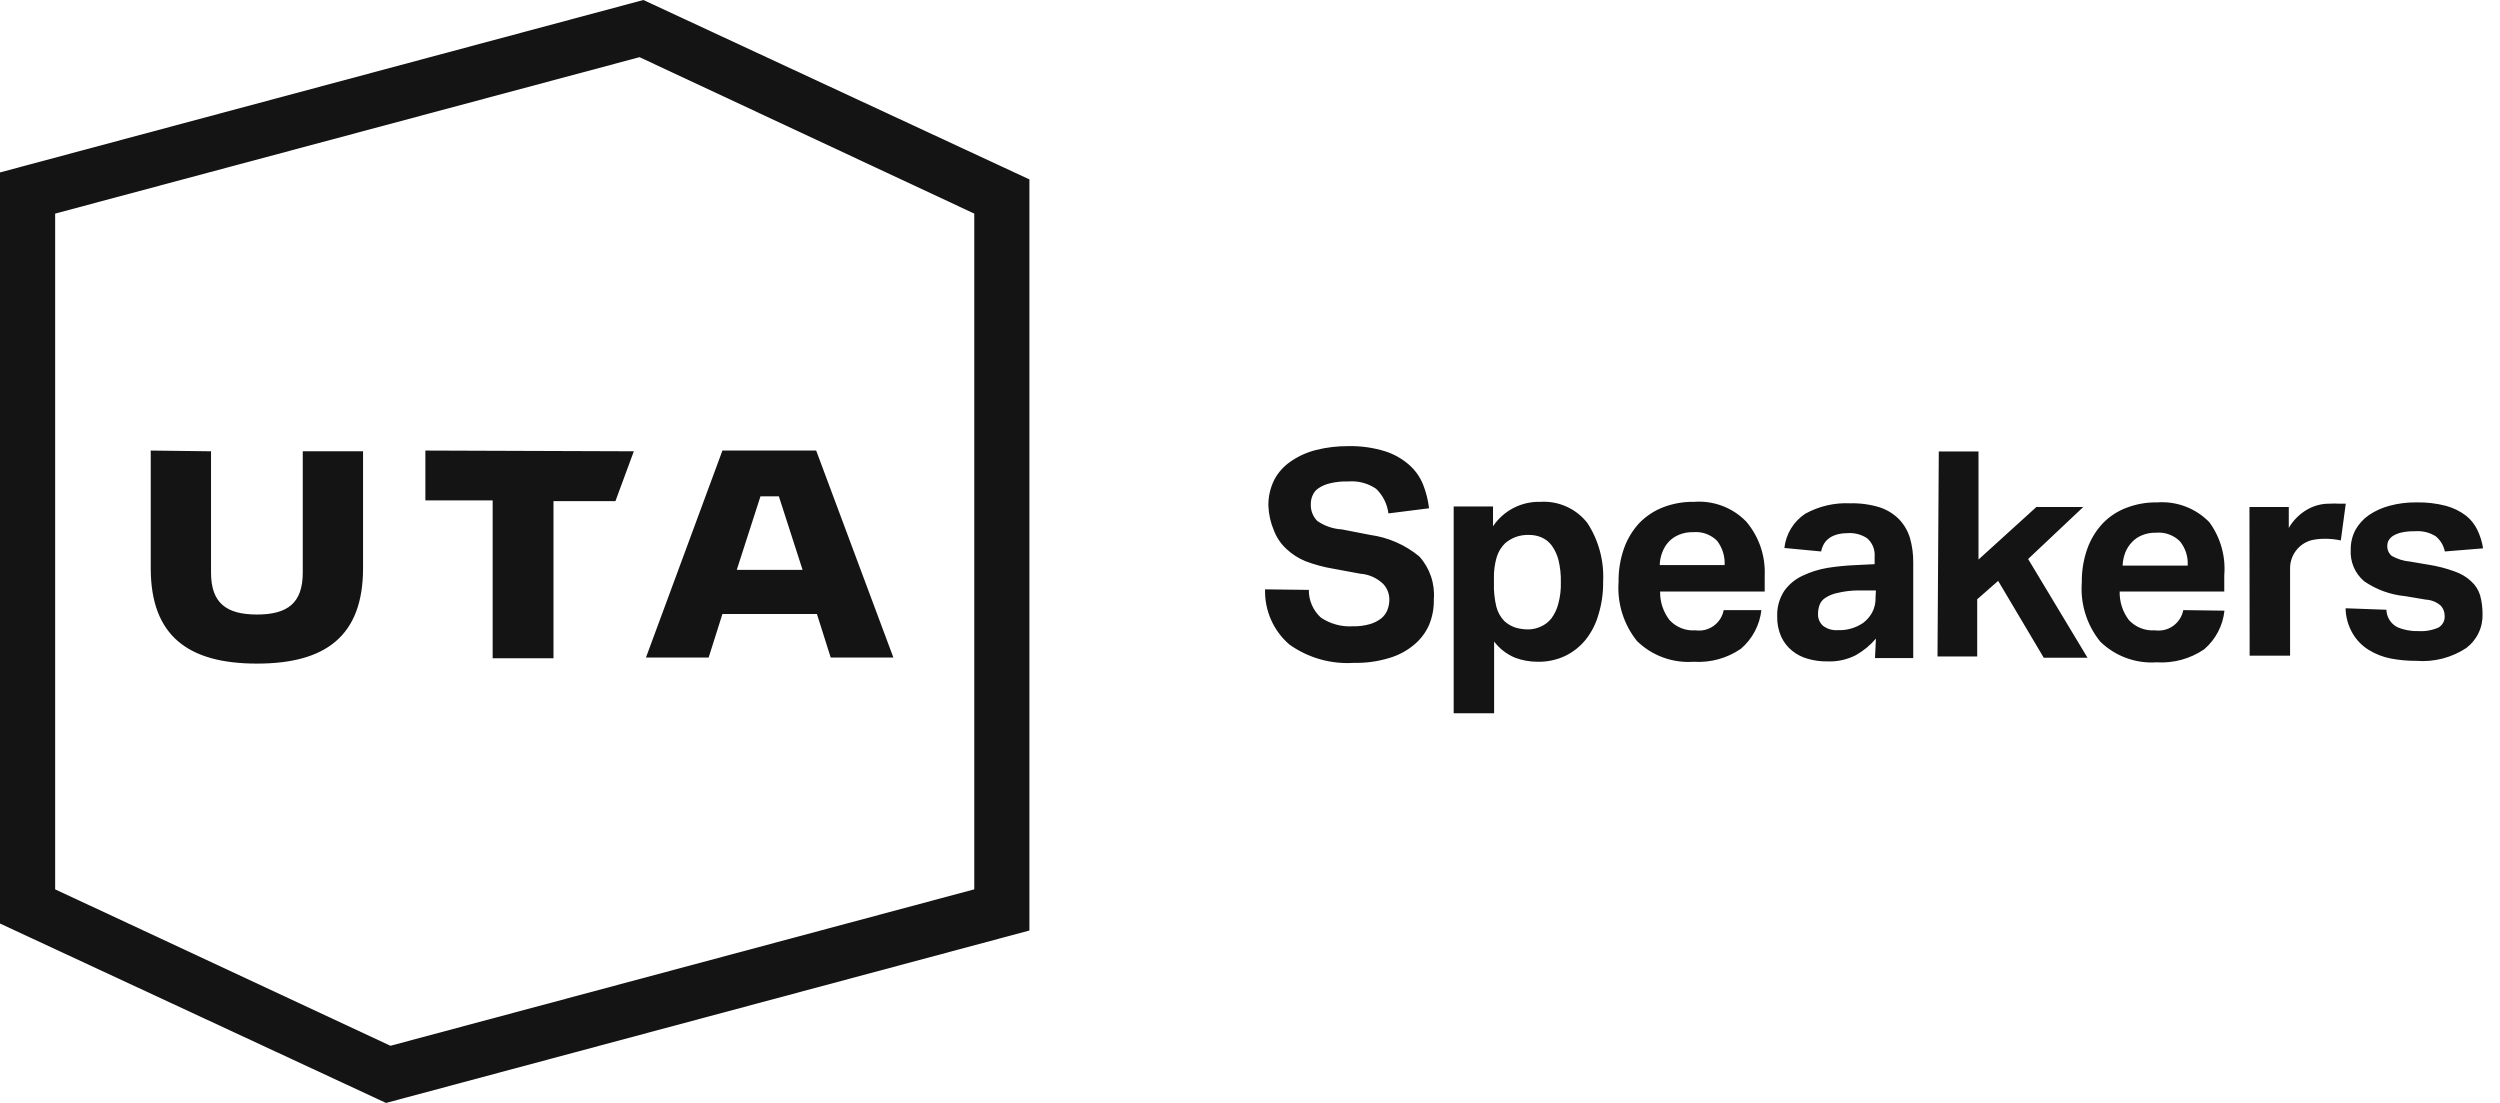 <svg width="136" height="60" viewBox="0 0 136 60" fill="none" xmlns="http://www.w3.org/2000/svg">
<path d="M71.2 32.09C71.196 32.374 71.253 32.656 71.367 32.916C71.481 33.176 71.649 33.41 71.86 33.6C72.372 33.944 72.984 34.109 73.6 34.07C73.914 34.078 74.228 34.037 74.53 33.95C74.751 33.886 74.958 33.781 75.14 33.64C75.293 33.516 75.41 33.354 75.48 33.17C75.55 32.985 75.584 32.788 75.58 32.59C75.575 32.285 75.458 31.993 75.25 31.77C74.912 31.442 74.47 31.244 74 31.21L72.54 30.94C72.021 30.854 71.512 30.717 71.02 30.53C70.644 30.377 70.298 30.157 70 29.88C69.695 29.605 69.459 29.262 69.31 28.88C69.124 28.45 69.019 27.988 69 27.52C68.991 27.028 69.101 26.541 69.32 26.1C69.533 25.697 69.842 25.354 70.22 25.1C70.636 24.813 71.1 24.603 71.59 24.48C72.165 24.335 72.757 24.264 73.35 24.27C74.027 24.254 74.703 24.349 75.35 24.55C75.838 24.704 76.288 24.96 76.67 25.3C77 25.593 77.257 25.959 77.42 26.37C77.582 26.781 77.689 27.211 77.74 27.65L75.53 27.93C75.467 27.42 75.231 26.947 74.86 26.59C74.42 26.29 73.891 26.149 73.36 26.19C73.024 26.179 72.687 26.212 72.36 26.29C72.139 26.339 71.93 26.427 71.74 26.55C71.593 26.644 71.478 26.78 71.41 26.94C71.343 27.084 71.308 27.241 71.31 27.4C71.298 27.573 71.324 27.746 71.384 27.908C71.444 28.07 71.538 28.217 71.66 28.34C72.056 28.614 72.519 28.773 73 28.8L74.54 29.1C75.521 29.235 76.445 29.64 77.21 30.27C77.495 30.585 77.711 30.956 77.847 31.358C77.983 31.761 78.035 32.187 78 32.61C78.011 33.086 77.923 33.56 77.74 34C77.555 34.419 77.274 34.789 76.92 35.08C76.522 35.412 76.058 35.657 75.56 35.8C74.941 35.987 74.296 36.075 73.65 36.06C72.4 36.141 71.16 35.788 70.14 35.06C69.711 34.689 69.37 34.228 69.142 33.709C68.914 33.19 68.804 32.627 68.82 32.06L71.2 32.09ZM79.08 27.55H81.22V28.63C81.502 28.208 81.887 27.865 82.338 27.632C82.79 27.4 83.293 27.285 83.8 27.3C84.289 27.27 84.778 27.36 85.224 27.562C85.671 27.764 86.06 28.072 86.36 28.46C86.972 29.407 87.27 30.524 87.21 31.65C87.219 32.249 87.135 32.846 86.96 33.42C86.821 33.922 86.583 34.391 86.26 34.8C85.954 35.177 85.568 35.481 85.13 35.69C84.663 35.905 84.154 36.011 83.64 36C83.224 36 82.81 35.925 82.42 35.78C81.969 35.593 81.575 35.289 81.28 34.9V38.8H79.08V27.55ZM81.27 31.71C81.256 32.144 81.299 32.578 81.4 33C81.473 33.293 81.621 33.562 81.83 33.78C82.012 33.951 82.231 34.077 82.47 34.15C82.682 34.209 82.9 34.239 83.12 34.24C83.358 34.24 83.594 34.189 83.81 34.09C84.036 33.992 84.235 33.842 84.39 33.65C84.567 33.411 84.697 33.139 84.77 32.85C84.875 32.466 84.922 32.068 84.91 31.67C84.92 31.263 84.876 30.856 84.78 30.46C84.708 30.176 84.582 29.908 84.41 29.67C84.265 29.477 84.072 29.326 83.85 29.23C83.635 29.141 83.403 29.097 83.17 29.1C82.928 29.092 82.688 29.129 82.46 29.21C82.249 29.29 82.053 29.405 81.88 29.55C81.665 29.76 81.506 30.022 81.42 30.31C81.31 30.686 81.259 31.078 81.27 31.47V31.71ZM95.82 33.19C95.727 34.005 95.331 34.755 94.71 35.29C93.955 35.811 93.045 36.061 92.13 36C91.566 36.04 91 35.96 90.469 35.765C89.938 35.571 89.454 35.265 89.05 34.87C88.325 33.964 87.968 32.818 88.05 31.66C88.04 31.034 88.141 30.411 88.35 29.82C88.533 29.308 88.819 28.838 89.19 28.44C89.558 28.067 90.001 27.777 90.49 27.59C91.023 27.388 91.59 27.289 92.16 27.3C92.684 27.26 93.21 27.336 93.701 27.523C94.192 27.709 94.635 28.002 95 28.38C95.688 29.193 96.045 30.236 96 31.3V32.18H90.31C90.3 32.739 90.48 33.286 90.82 33.73C90.998 33.924 91.217 34.075 91.461 34.172C91.705 34.269 91.968 34.309 92.23 34.29C92.579 34.34 92.934 34.254 93.221 34.049C93.507 33.844 93.704 33.536 93.77 33.19H95.82ZM93.82 30.74C93.845 30.265 93.699 29.797 93.41 29.42C93.241 29.251 93.037 29.122 92.812 29.04C92.588 28.959 92.348 28.928 92.11 28.95C91.846 28.942 91.584 28.989 91.34 29.09C91.128 29.175 90.937 29.305 90.78 29.47C90.628 29.636 90.509 29.829 90.43 30.04C90.342 30.263 90.294 30.5 90.29 30.74H93.82ZM102.05 34.74C101.742 35.101 101.373 35.406 100.96 35.64C100.478 35.887 99.941 36.004 99.4 35.98C99.045 35.985 98.691 35.938 98.35 35.84C98.036 35.755 97.743 35.605 97.49 35.4C97.238 35.195 97.036 34.935 96.9 34.64C96.744 34.291 96.669 33.912 96.68 33.53C96.661 33.042 96.794 32.56 97.06 32.15C97.315 31.79 97.66 31.504 98.06 31.32C98.494 31.113 98.955 30.968 99.43 30.89C99.943 30.81 100.461 30.76 100.98 30.74L101.98 30.69V30.28C101.995 30.093 101.966 29.905 101.895 29.731C101.824 29.557 101.712 29.402 101.57 29.28C101.274 29.085 100.924 28.987 100.57 29C99.703 29 99.203 29.333 99.07 30L97.07 29.81C97.111 29.436 97.233 29.076 97.428 28.755C97.624 28.433 97.887 28.159 98.2 27.95C98.948 27.536 99.796 27.339 100.65 27.38C101.195 27.366 101.739 27.44 102.26 27.6C102.661 27.732 103.025 27.958 103.32 28.26C103.588 28.544 103.786 28.887 103.9 29.26C104.025 29.699 104.086 30.154 104.08 30.61V35.8H102L102.05 34.74ZM102.05 32.12H101.05C100.676 32.125 100.304 32.172 99.94 32.26C99.708 32.307 99.487 32.398 99.29 32.53C99.146 32.621 99.037 32.759 98.98 32.92C98.927 33.074 98.9 33.237 98.9 33.4C98.895 33.522 98.918 33.644 98.966 33.757C99.015 33.869 99.088 33.969 99.18 34.05C99.407 34.219 99.688 34.301 99.97 34.28C100.46 34.302 100.944 34.165 101.35 33.89C101.551 33.74 101.718 33.549 101.84 33.33C101.977 33.072 102.043 32.782 102.03 32.49L102.05 32.12ZM105.47 24.56H107.63V30.44L110.78 27.58H113.33L110.33 30.41L113.56 35.78H111.18L108.7 31.6L107.56 32.6V35.71H105.4L105.47 24.56ZM121.01 33.22C120.925 34.035 120.531 34.786 119.91 35.32C119.15 35.839 118.238 36.089 117.32 36.03C116.758 36.069 116.193 35.988 115.664 35.793C115.135 35.599 114.653 35.294 114.25 34.9C113.521 33.996 113.163 32.848 113.25 31.69C113.24 31.064 113.341 30.441 113.55 29.85C113.733 29.338 114.019 28.868 114.39 28.47C114.754 28.093 115.198 27.802 115.69 27.62C116.22 27.418 116.783 27.319 117.35 27.33C117.874 27.291 118.399 27.368 118.89 27.555C119.381 27.741 119.824 28.033 120.19 28.41C120.799 29.244 121.087 30.271 121 31.3V32.18H115.31C115.297 32.738 115.473 33.285 115.81 33.73C115.99 33.923 116.211 34.074 116.457 34.171C116.702 34.268 116.967 34.309 117.23 34.29C117.579 34.34 117.934 34.254 118.22 34.049C118.507 33.844 118.704 33.536 118.77 33.19L121.01 33.22ZM119.01 30.77C119.041 30.293 118.891 29.822 118.59 29.45C118.421 29.281 118.217 29.152 117.992 29.07C117.768 28.989 117.528 28.958 117.29 28.98C117.026 28.971 116.764 29.019 116.52 29.12C116.311 29.205 116.124 29.335 115.97 29.5C115.815 29.665 115.693 29.859 115.61 30.07C115.526 30.294 115.479 30.531 115.47 30.77H119.01ZM122.37 27.58H124.51V28.72C124.75 28.305 125.095 27.96 125.51 27.72C125.881 27.506 126.302 27.395 126.73 27.4C126.903 27.389 127.077 27.389 127.25 27.4H127.61L127.34 29.4C127.038 29.334 126.729 29.304 126.42 29.31C126.188 29.311 125.956 29.338 125.73 29.39C125.509 29.452 125.305 29.561 125.13 29.71C124.95 29.867 124.806 30.061 124.71 30.28C124.623 30.482 124.579 30.7 124.58 30.92V35.67H122.38L122.37 27.58ZM129.82 33.17C129.825 33.364 129.882 33.553 129.983 33.718C130.085 33.883 130.229 34.018 130.4 34.11C130.755 34.267 131.142 34.342 131.53 34.33C131.913 34.358 132.298 34.293 132.65 34.14C132.761 34.076 132.852 33.982 132.912 33.869C132.973 33.756 132.999 33.628 132.99 33.5C132.991 33.297 132.917 33.1 132.78 32.95C132.555 32.752 132.269 32.636 131.97 32.62L130.84 32.43C130.04 32.355 129.272 32.076 128.61 31.62C128.361 31.409 128.165 31.143 128.039 30.842C127.912 30.541 127.858 30.215 127.88 29.89C127.875 29.517 127.964 29.149 128.14 28.82C128.32 28.502 128.569 28.228 128.87 28.02C129.215 27.787 129.597 27.615 130 27.51C130.47 27.385 130.954 27.324 131.44 27.33C131.99 27.317 132.538 27.381 133.07 27.52C133.46 27.627 133.827 27.807 134.15 28.05C134.413 28.259 134.625 28.526 134.77 28.83C134.921 29.147 135.026 29.483 135.08 29.83L133 30C132.934 29.674 132.758 29.381 132.5 29.17C132.159 28.96 131.759 28.866 131.36 28.9C131.115 28.894 130.87 28.918 130.63 28.97C130.472 29.007 130.32 29.068 130.18 29.15C130.083 29.215 130.001 29.3 129.94 29.4C129.896 29.483 129.872 29.576 129.87 29.67C129.861 29.777 129.879 29.885 129.92 29.984C129.962 30.084 130.027 30.171 130.11 30.24C130.417 30.414 130.758 30.52 131.11 30.55L132.11 30.72C132.598 30.795 133.077 30.919 133.54 31.09C133.875 31.203 134.183 31.387 134.44 31.63C134.665 31.836 134.831 32.098 134.92 32.39C135.007 32.716 135.051 33.052 135.05 33.39C135.063 33.748 134.991 34.104 134.837 34.428C134.684 34.751 134.455 35.033 134.17 35.25C133.367 35.78 132.409 36.026 131.45 35.95C130.977 35.953 130.505 35.91 130.04 35.82C129.618 35.736 129.215 35.577 128.85 35.35C128.497 35.13 128.202 34.828 127.99 34.47C127.743 34.051 127.608 33.576 127.6 33.09L129.82 33.17ZM3 11.62L34.79 3.11L53 11.62V48.38L21.24 56.89L3 48.38V11.62ZM0 50.24L21 60L56 50.62V9.76L35 0L0 9.38V50.24ZM39.3 24.51H44.4L48.6 35.77H45.19L44.44 33.4H39.3L38.55 35.77H35.14L39.3 24.51ZM40.08 31H43.66L42.37 27H41.37L40.08 31ZM34.48 24.55L33.48 27.26H30.11V35.81H26.8V27.22H23.14V24.51L34.48 24.55ZM11.48 24.55V31.15C11.48 32.81 12.32 33.43 13.98 33.43C15.64 33.43 16.47 32.81 16.47 31.15V24.55H19.75V30.91C19.75 34.62 17.69 36.1 13.98 36.1C10.27 36.1 8.2 34.62 8.2 30.91V24.51L11.48 24.55Z" fill="#141414"/>
</svg>
